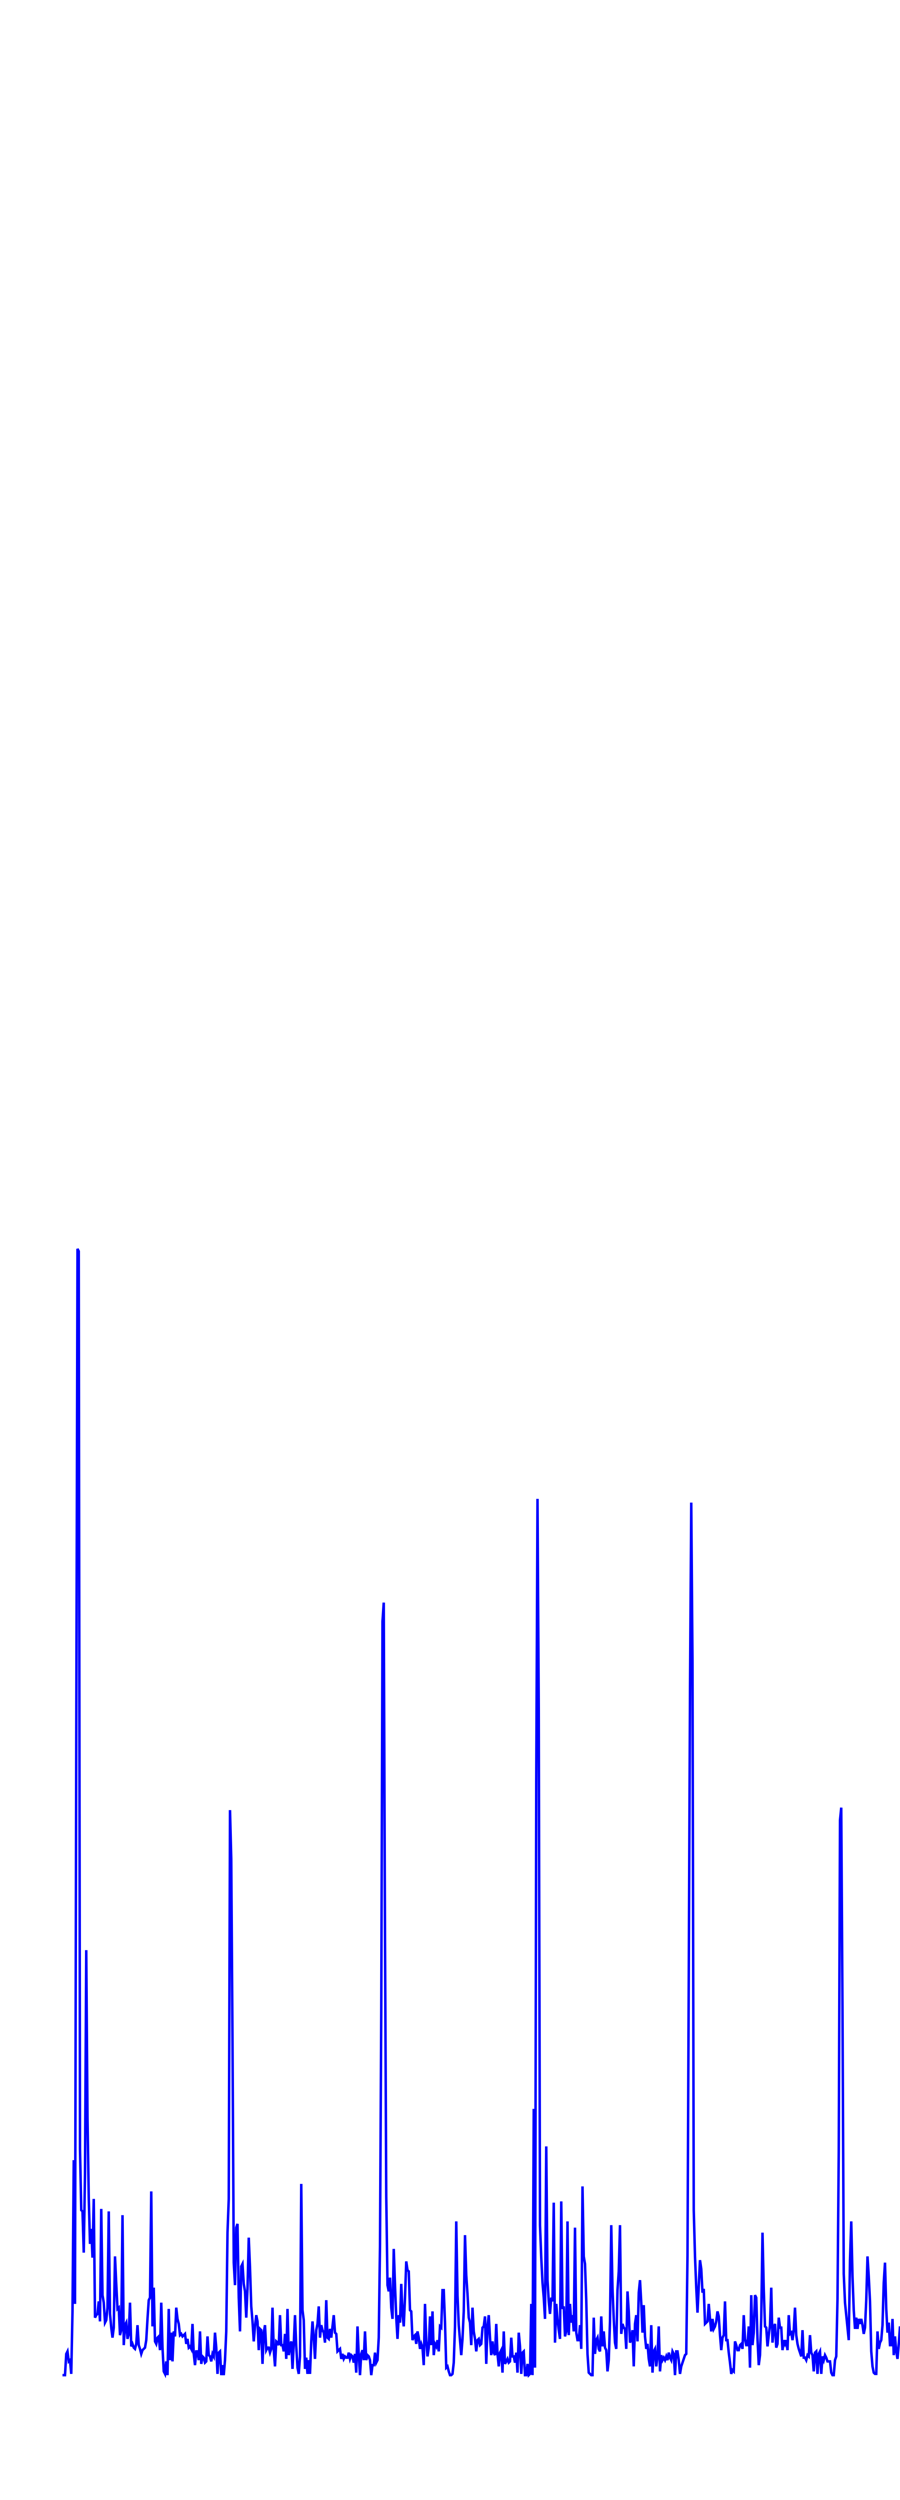 <svg xmlns='http://www.w3.org/2000/svg' width='720' height='2000'><path fill='none' stroke='blue' stroke-width='2' d='M50,1900 L50,1900 L51,1900 L52,1900 L53,1883 L54,1881 L55,1889 L56,1888 L57,1899 L58,1849 L59,1728 L60,1843 L61,1393 L62,999 L63,1001 L64,1719 L65,1768 L66,1769 L67,1802 L68,1739 L69,1560 L70,1694 L71,1758 L72,1795 L73,1783 L74,1806 L75,1759 L76,1854 L77,1852 L78,1851 L79,1841 L80,1857 L81,1767 L82,1836 L83,1842 L84,1858 L85,1856 L86,1846 L87,1769 L88,1851 L89,1862 L90,1870 L91,1862 L92,1805 L93,1827 L94,1847 L95,1846 L96,1868 L97,1864 L98,1772 L99,1876 L100,1860 L101,1858 L102,1871 L103,1867 L104,1842 L105,1877 L106,1875 L107,1878 L108,1879 L109,1875 L110,1860 L111,1876 L112,1879 L113,1883 L114,1880 L115,1879 L116,1878 L117,1872 L118,1855 L119,1840 L120,1838 L121,1753 L122,1861 L123,1830 L124,1873 L125,1875 L126,1870 L127,1869 L128,1880 L129,1842 L130,1878 L131,1897 L132,1899 L133,1889 L134,1900 L135,1847 L136,1888 L137,1866 L138,1889 L139,1865 L140,1869 L141,1846 L142,1855 L143,1859 L144,1868 L145,1867 L146,1869 L147,1868 L148,1867 L149,1875 L150,1871 L151,1878 L152,1877 L153,1879 L154,1859 L155,1883 L156,1892 L157,1881 L158,1881 L159,1888 L160,1865 L161,1891 L162,1885 L163,1886 L164,1890 L165,1889 L166,1869 L167,1884 L168,1885 L169,1889 L170,1883 L171,1885 L172,1866 L173,1878 L174,1899 L175,1882 L176,1881 L177,1900 L178,1892 L179,1900 L180,1888 L181,1865 L182,1786 L183,1759 L184,1448 L185,1487 L186,1631 L187,1810 L188,1828 L189,1782 L190,1779 L191,1838 L192,1865 L193,1813 L194,1811 L195,1827 L196,1833 L197,1854 L198,1831 L199,1790 L200,1814 L201,1845 L202,1857 L203,1873 L204,1861 L205,1852 L206,1857 L207,1880 L208,1863 L209,1864 L210,1891 L211,1866 L212,1860 L213,1880 L214,1878 L215,1878 L216,1882 L217,1879 L218,1846 L219,1880 L220,1893 L221,1873 L222,1874 L223,1876 L224,1852 L225,1876 L226,1876 L227,1881 L228,1867 L229,1887 L230,1847 L231,1884 L232,1877 L233,1873 L234,1895 L235,1875 L236,1852 L237,1877 L238,1894 L239,1899 L240,1885 L241,1747 L242,1848 L243,1856 L244,1895 L245,1886 L246,1899 L247,1888 L248,1899 L249,1873 L250,1857 L251,1870 L252,1887 L253,1864 L254,1859 L255,1845 L256,1870 L257,1860 L258,1864 L259,1866 L260,1874 L261,1840 L262,1870 L263,1871 L264,1863 L265,1870 L266,1861 L267,1852 L268,1866 L269,1867 L270,1881 L271,1880 L272,1879 L273,1887 L274,1883 L275,1887 L276,1885 L277,1886 L278,1886 L279,1882 L280,1887 L281,1884 L282,1885 L283,1890 L284,1883 L285,1898 L286,1861 L287,1884 L288,1900 L289,1883 L290,1880 L291,1888 L292,1865 L293,1888 L294,1884 L295,1885 L296,1888 L297,1900 L298,1892 L299,1892 L300,1882 L301,1890 L302,1888 L303,1870 L304,1796 L305,1609 L306,1297 L307,1282 L308,1548 L309,1757 L310,1828 L311,1833 L312,1822 L313,1846 L314,1855 L315,1799 L316,1828 L317,1854 L318,1871 L319,1852 L320,1858 L321,1827 L322,1851 L323,1861 L324,1838 L325,1809 L326,1816 L327,1817 L328,1848 L329,1849 L330,1872 L331,1869 L332,1868 L333,1875 L334,1865 L335,1870 L336,1879 L337,1875 L338,1878 L339,1892 L340,1843 L341,1872 L342,1885 L343,1878 L344,1853 L345,1876 L346,1849 L347,1884 L348,1875 L349,1877 L350,1872 L351,1881 L352,1861 L353,1862 L354,1832 L355,1832 L356,1858 L357,1894 L358,1893 L359,1897 L360,1900 L361,1900 L362,1899 L363,1890 L364,1861 L365,1777 L366,1836 L367,1860 L368,1872 L369,1884 L370,1871 L371,1849 L372,1788 L373,1820 L374,1835 L375,1854 L376,1858 L377,1876 L378,1846 L379,1865 L380,1871 L381,1881 L382,1872 L383,1871 L384,1876 L385,1875 L386,1862 L387,1861 L388,1853 L389,1891 L390,1861 L391,1852 L392,1870 L393,1884 L394,1873 L395,1882 L396,1884 L397,1859 L398,1883 L399,1893 L400,1882 L401,1880 L402,1898 L403,1865 L404,1891 L405,1889 L406,1887 L407,1890 L408,1889 L409,1870 L410,1885 L411,1885 L412,1890 L413,1882 L414,1898 L415,1866 L416,1877 L417,1899 L418,1882 L419,1881 L420,1900 L421,1900 L422,1891 L423,1900 L424,1899 L425,1843 L426,1900 L427,1687 L428,1894 L429,1426 L430,1199 L431,1367 L432,1780 L433,1806 L434,1826 L435,1838 L436,1855 L437,1717 L438,1824 L439,1841 L440,1851 L441,1838 L442,1841 L443,1762 L444,1874 L445,1843 L446,1855 L447,1864 L448,1871 L449,1761 L450,1847 L451,1845 L452,1869 L453,1865 L454,1777 L455,1868 L456,1843 L457,1858 L458,1852 L459,1865 L460,1782 L461,1866 L462,1872 L463,1872 L464,1860 L465,1879 L466,1749 L467,1805 L468,1811 L469,1840 L470,1883 L471,1898 L472,1899 L473,1900 L474,1900 L475,1854 L476,1883 L477,1872 L478,1870 L479,1879 L480,1881 L481,1853 L482,1877 L483,1865 L484,1878 L485,1880 L486,1897 L487,1888 L488,1857 L489,1780 L490,1831 L491,1855 L492,1874 L493,1879 L494,1832 L495,1817 L496,1780 L497,1867 L498,1859 L499,1862 L500,1863 L501,1879 L502,1833 L503,1849 L504,1874 L505,1871 L506,1864 L507,1893 L508,1859 L509,1852 L510,1873 L511,1834 L512,1824 L513,1842 L514,1866 L515,1844 L516,1869 L517,1879 L518,1875 L519,1887 L520,1893 L521,1860 L522,1898 L523,1881 L524,1879 L525,1893 L526,1885 L527,1861 L528,1897 L529,1884 L530,1888 L531,1886 L532,1888 L533,1885 L534,1888 L535,1882 L536,1886 L537,1888 L538,1881 L539,1883 L540,1900 L541,1881 L542,1881 L543,1888 L544,1899 L545,1893 L546,1890 L547,1887 L548,1884 L549,1883 L550,1804 L551,1583 L552,1352 L553,1202 L554,1330 L555,1768 L556,1805 L557,1830 L558,1850 L559,1829 L560,1808 L561,1815 L562,1834 L563,1831 L564,1859 L565,1858 L566,1857 L567,1843 L568,1855 L569,1865 L570,1855 L571,1863 L572,1861 L573,1857 L574,1849 L575,1853 L576,1868 L577,1880 L578,1870 L579,1868 L580,1841 L581,1872 L582,1872 L583,1882 L584,1890 L585,1899 L586,1896 L587,1897 L588,1873 L589,1876 L590,1880 L591,1880 L592,1876 L593,1875 L594,1879 L595,1852 L596,1871 L597,1876 L598,1876 L599,1861 L600,1894 L601,1836 L602,1876 L603,1866 L604,1836 L605,1838 L606,1871 L607,1892 L608,1884 L609,1854 L610,1786 L611,1831 L612,1861 L613,1862 L614,1877 L615,1868 L616,1860 L617,1830 L618,1874 L619,1862 L620,1859 L621,1878 L622,1875 L623,1854 L624,1862 L625,1862 L626,1880 L627,1872 L628,1875 L629,1872 L630,1880 L631,1852 L632,1867 L633,1866 L634,1872 L635,1864 L636,1846 L637,1868 L638,1875 L639,1879 L640,1882 L641,1885 L642,1864 L643,1886 L644,1886 L645,1888 L646,1884 L647,1885 L648,1868 L649,1882 L650,1884 L651,1897 L652,1882 L653,1881 L654,1899 L655,1883 L656,1881 L657,1899 L658,1885 L659,1888 L660,1884 L661,1886 L662,1889 L663,1889 L664,1889 L665,1898 L666,1900 L667,1900 L668,1888 L669,1885 L670,1839 L671,1721 L672,1456 L673,1446 L674,1607 L675,1819 L676,1842 L677,1852 L678,1862 L679,1872 L680,1808 L681,1777 L682,1821 L683,1848 L684,1863 L685,1854 L686,1863 L687,1855 L688,1859 L689,1855 L690,1860 L691,1867 L692,1862 L693,1840 L694,1805 L695,1821 L696,1841 L697,1881 L698,1893 L699,1898 L700,1899 L701,1899 L702,1865 L703,1879 L704,1874 L705,1872 L706,1860 L707,1826 L708,1810 L709,1847 L710,1866 L711,1858 L712,1876 L713,1876 L714,1855 L715,1884 L716,1869 L717,1881 L718,1887 L719,1875 L720,1861 L721,1873 L722,1870 L723,1872 L724,1871 L725,1877 L726,1899 L727,1889 L728,1875 L729,1759 L730,1882 L731,1837 L732,1877 L733,1864 L734,1873 L735,1878 L736,1880 L737,1873 L738,1873 L739,1865 L740,1880 L741,1862 L742,1862 L743,1859 L744,1883 L745,1865 L746,1864 L747,1892 L748,1876 L749,1877 L750,1843 L751,1850 L752,1883 L753,1866 L754,1850 L755,1823 L756,1789 L757,1820 L758,1831 L759,1857 L760,1873 L761,1878 L762,1862 L763,1881 L764,1879 L765,1897 L766,1882 L767,1892 L768,1882 L769,1883 '/></svg>